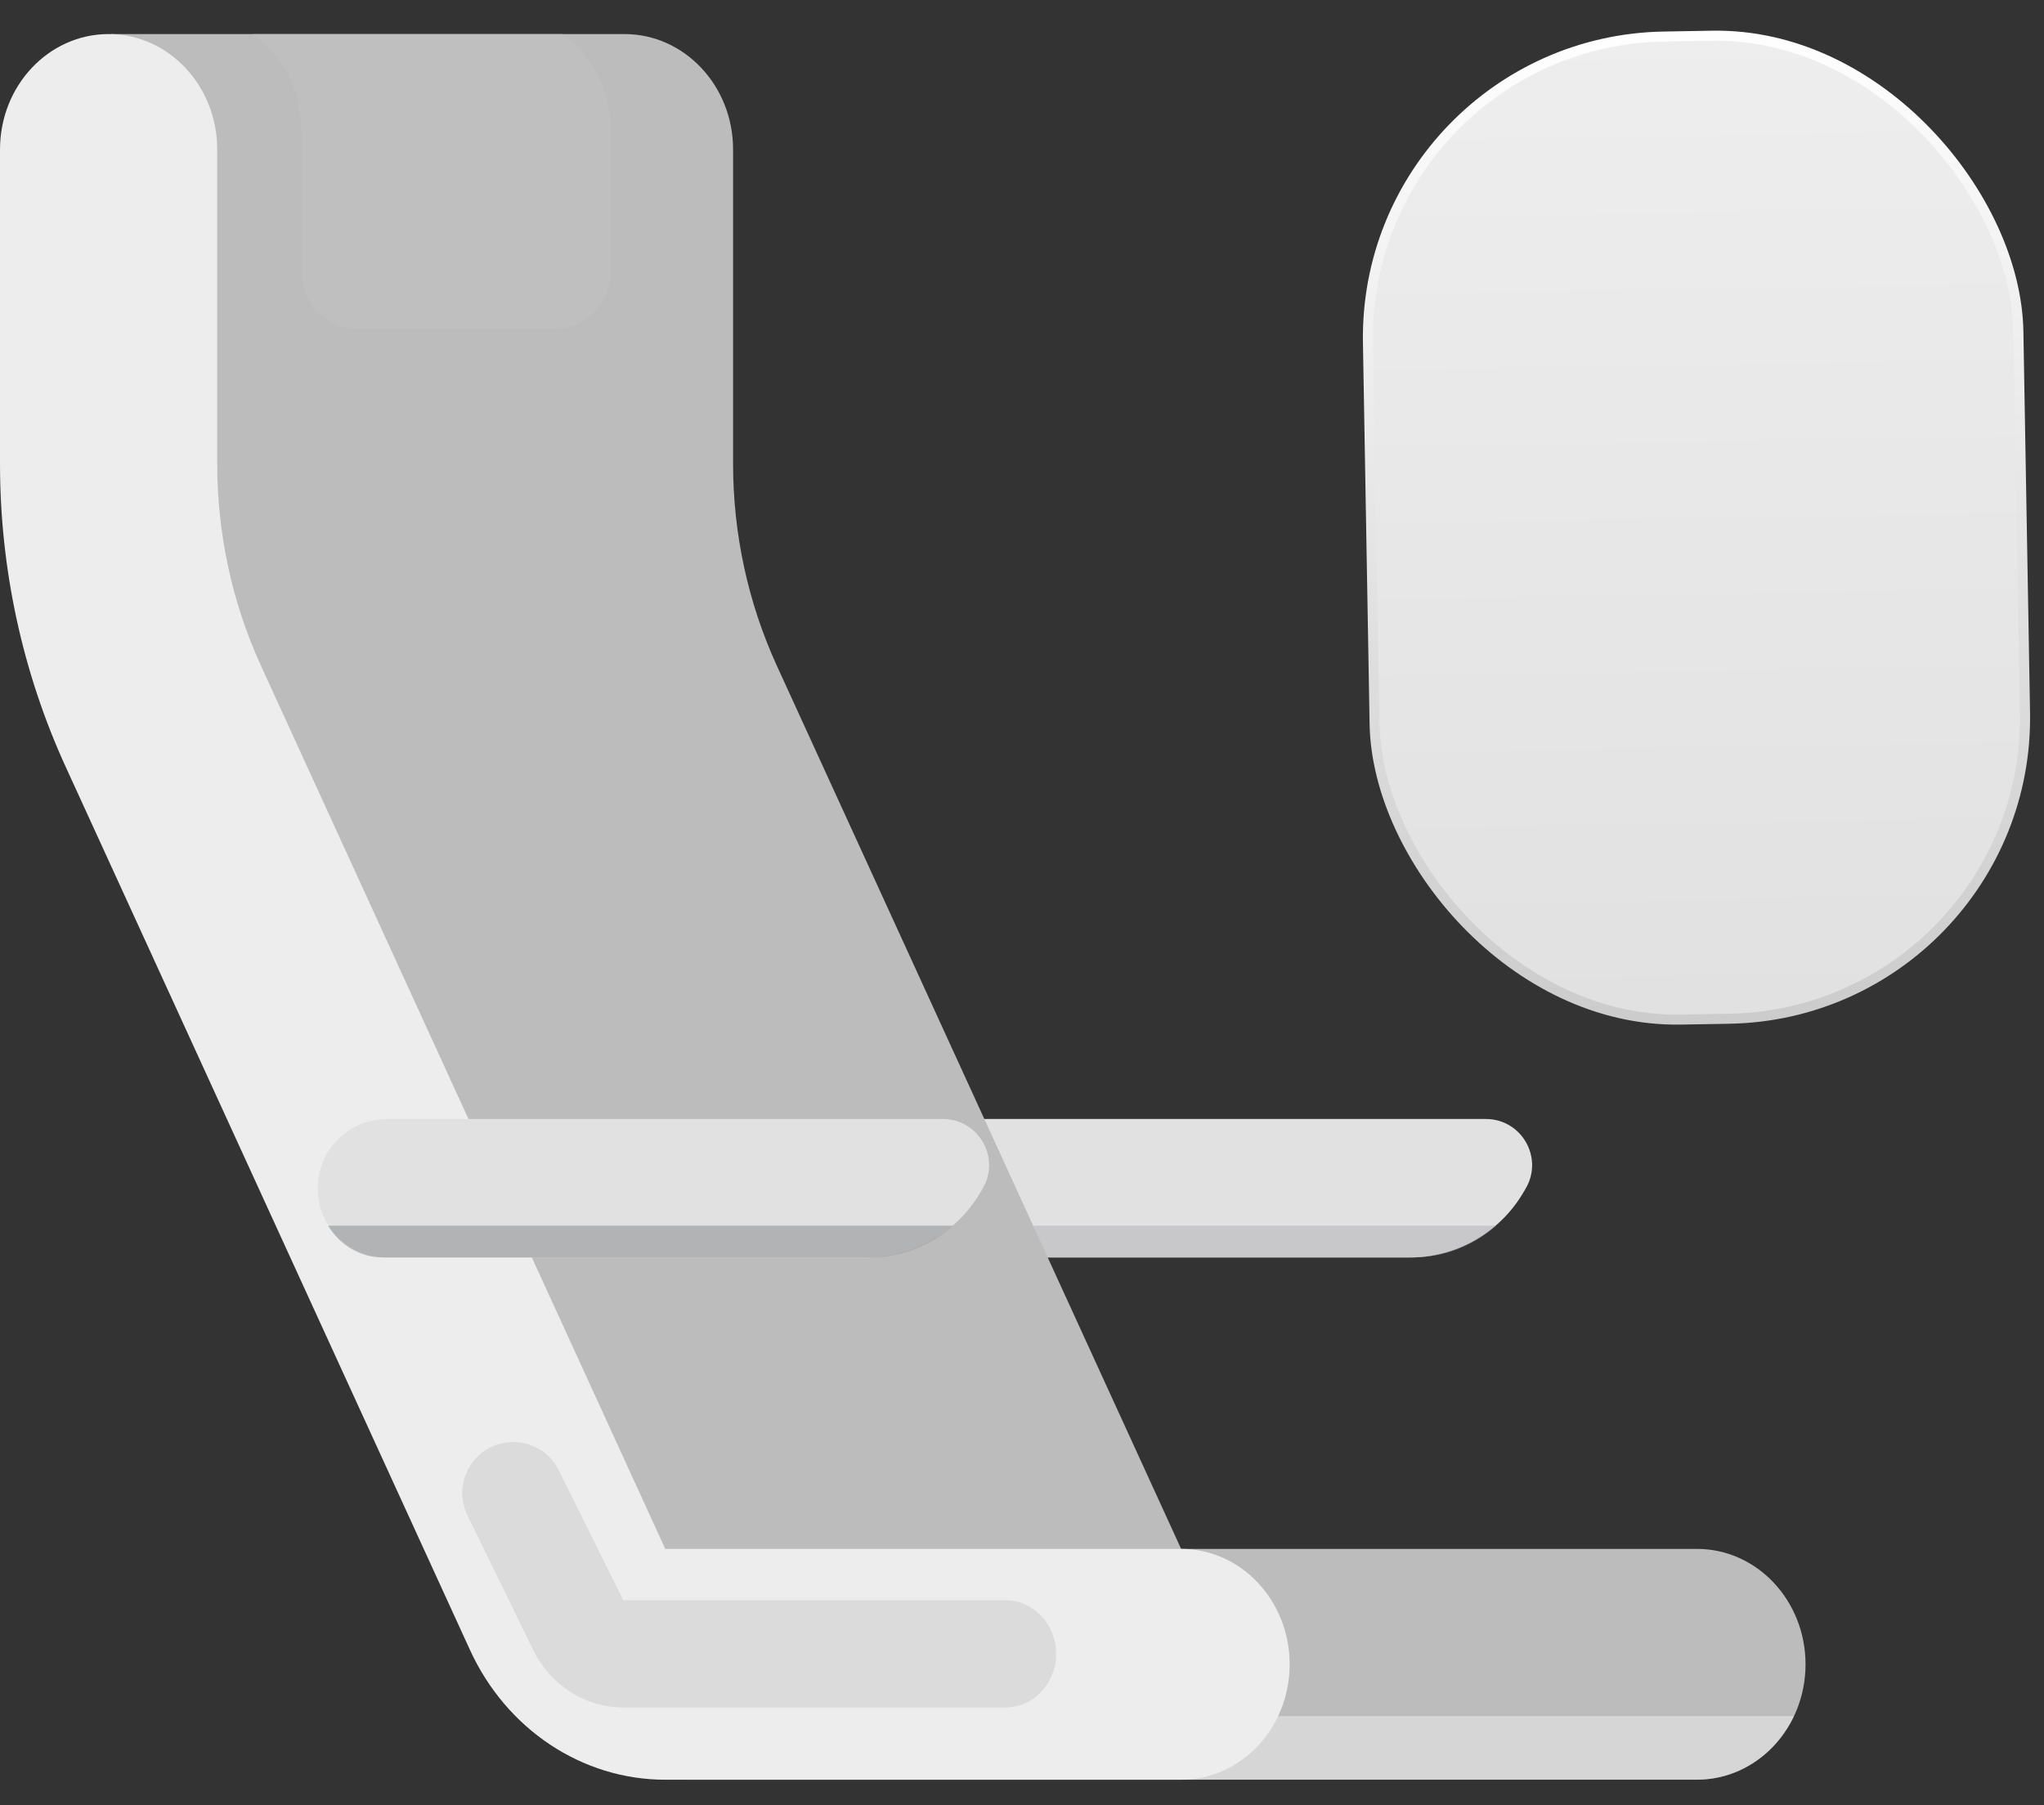 <svg width="60" height="53" viewBox="0 0 60 53" fill="none" xmlns="http://www.w3.org/2000/svg">
<rect x="0" y="0" width="60" height="53" fill="#333333" stroke="none"/>
<path d="M43.617 32.852H27.297C26.175 32.852 25.264 33.762 25.264 34.885C25.264 36.007 26.175 36.918 27.297 36.918H41.383C42.754 36.918 44.022 36.192 44.717 35.01L44.785 34.894C45.317 33.99 44.665 32.852 43.617 32.852Z" fill="#E1E1E1"/>
<path opacity="0.5" d="M27.179 36.916H41.477C42.379 36.916 43.238 36.578 43.914 35.984H25.571C25.912 36.545 26.505 36.916 27.179 36.916Z" fill="#B0B1B7"/>
<path d="M34.671 52.25H49.812C51.573 52.25 53 50.733 53 48.862C53 46.99 51.573 45.473 49.812 45.473H34.671L22.804 19.546C21.958 17.698 21.519 15.671 21.519 13.616V4.388C21.519 2.517 20.091 1 18.331 1H3.267V16.587L17.613 48.438H20.164V52.25H34.671Z" fill="#BCBCBC"/>
<path opacity="0.5" d="M17.932 3.83V7.975C17.932 8.911 17.174 9.67 16.238 9.67H10.541C9.605 9.67 8.846 8.911 8.846 7.975V3.83C8.846 2.647 8.276 1.606 7.412 1H16.497C17.362 1.606 17.932 2.647 17.932 3.83Z" fill="#C3C3C5"/>
<path opacity="0.5" d="M34.671 52.246H49.812C51.057 52.246 52.135 51.488 52.66 50.383H20.164V52.246H34.671Z" fill="#F0F0F0"/>
<path fill-rule="evenodd" clip-rule="evenodd" d="M3.188 1C1.427 1 6.86646e-05 2.517 6.86646e-05 4.388V13.616C6.86646e-05 16.698 0.659 19.739 1.927 22.51L13.795 48.438C14.862 50.77 17.088 52.25 19.528 52.25H34.669C36.43 52.25 37.857 50.733 37.857 48.862C37.857 46.99 36.43 45.473 34.669 45.473H19.528L7.661 19.546C6.815 17.698 6.376 15.671 6.376 13.616V4.388C6.376 2.517 4.949 1 3.188 1Z" fill="#EDEDED"/>
<path d="M15.611 48.358C16.111 49.442 17.153 50.129 18.296 50.129H29.51C30.335 50.129 31.003 49.425 31.003 48.555C31.003 47.686 30.335 46.981 29.51 46.981H18.296L16.405 43.167C16.153 42.658 15.634 42.336 15.066 42.336C13.96 42.336 13.237 43.493 13.722 44.487L15.611 48.358Z" fill="#DBDBDB"/>
<path d="M27.677 32.852H11.358C10.235 32.852 9.325 33.762 9.325 34.885C9.325 36.007 10.235 36.918 11.358 36.918H25.443C26.814 36.918 28.083 36.192 28.778 35.01L28.846 34.894C29.377 33.99 28.726 32.852 27.677 32.852Z" fill="#E1E1E1"/>
<path opacity="0.5" d="M11.238 36.916H25.535C26.438 36.916 27.296 36.578 27.973 35.984H9.63C9.97 36.545 10.563 36.916 11.238 36.916Z" fill="#858688"/>
<rect x="59.597" y="29.754" width="19.095" height="28.864" rx="8.836" transform="rotate(179 59.597 29.754)" fill="url(#paint0_linear_5178_23919)" stroke="url(#paint1_linear_5178_23919)" stroke-width="0.295"/>
<defs>
<linearGradient id="paint0_linear_5178_23919" x1="69.442" y1="29.898" x2="69.442" y2="59.057" gradientUnits="userSpaceOnUse">
<stop stop-color="#E1E1E1"/>
<stop offset="1" stop-color="#EEEEEE"/>
</linearGradient>
<linearGradient id="paint1_linear_5178_23919" x1="69.442" y1="29.898" x2="69.442" y2="59.057" gradientUnits="userSpaceOnUse">
<stop stop-color="#CCCCCC"/>
<stop offset="1" stop-color="white"/>
</linearGradient>
</defs>
</svg>
